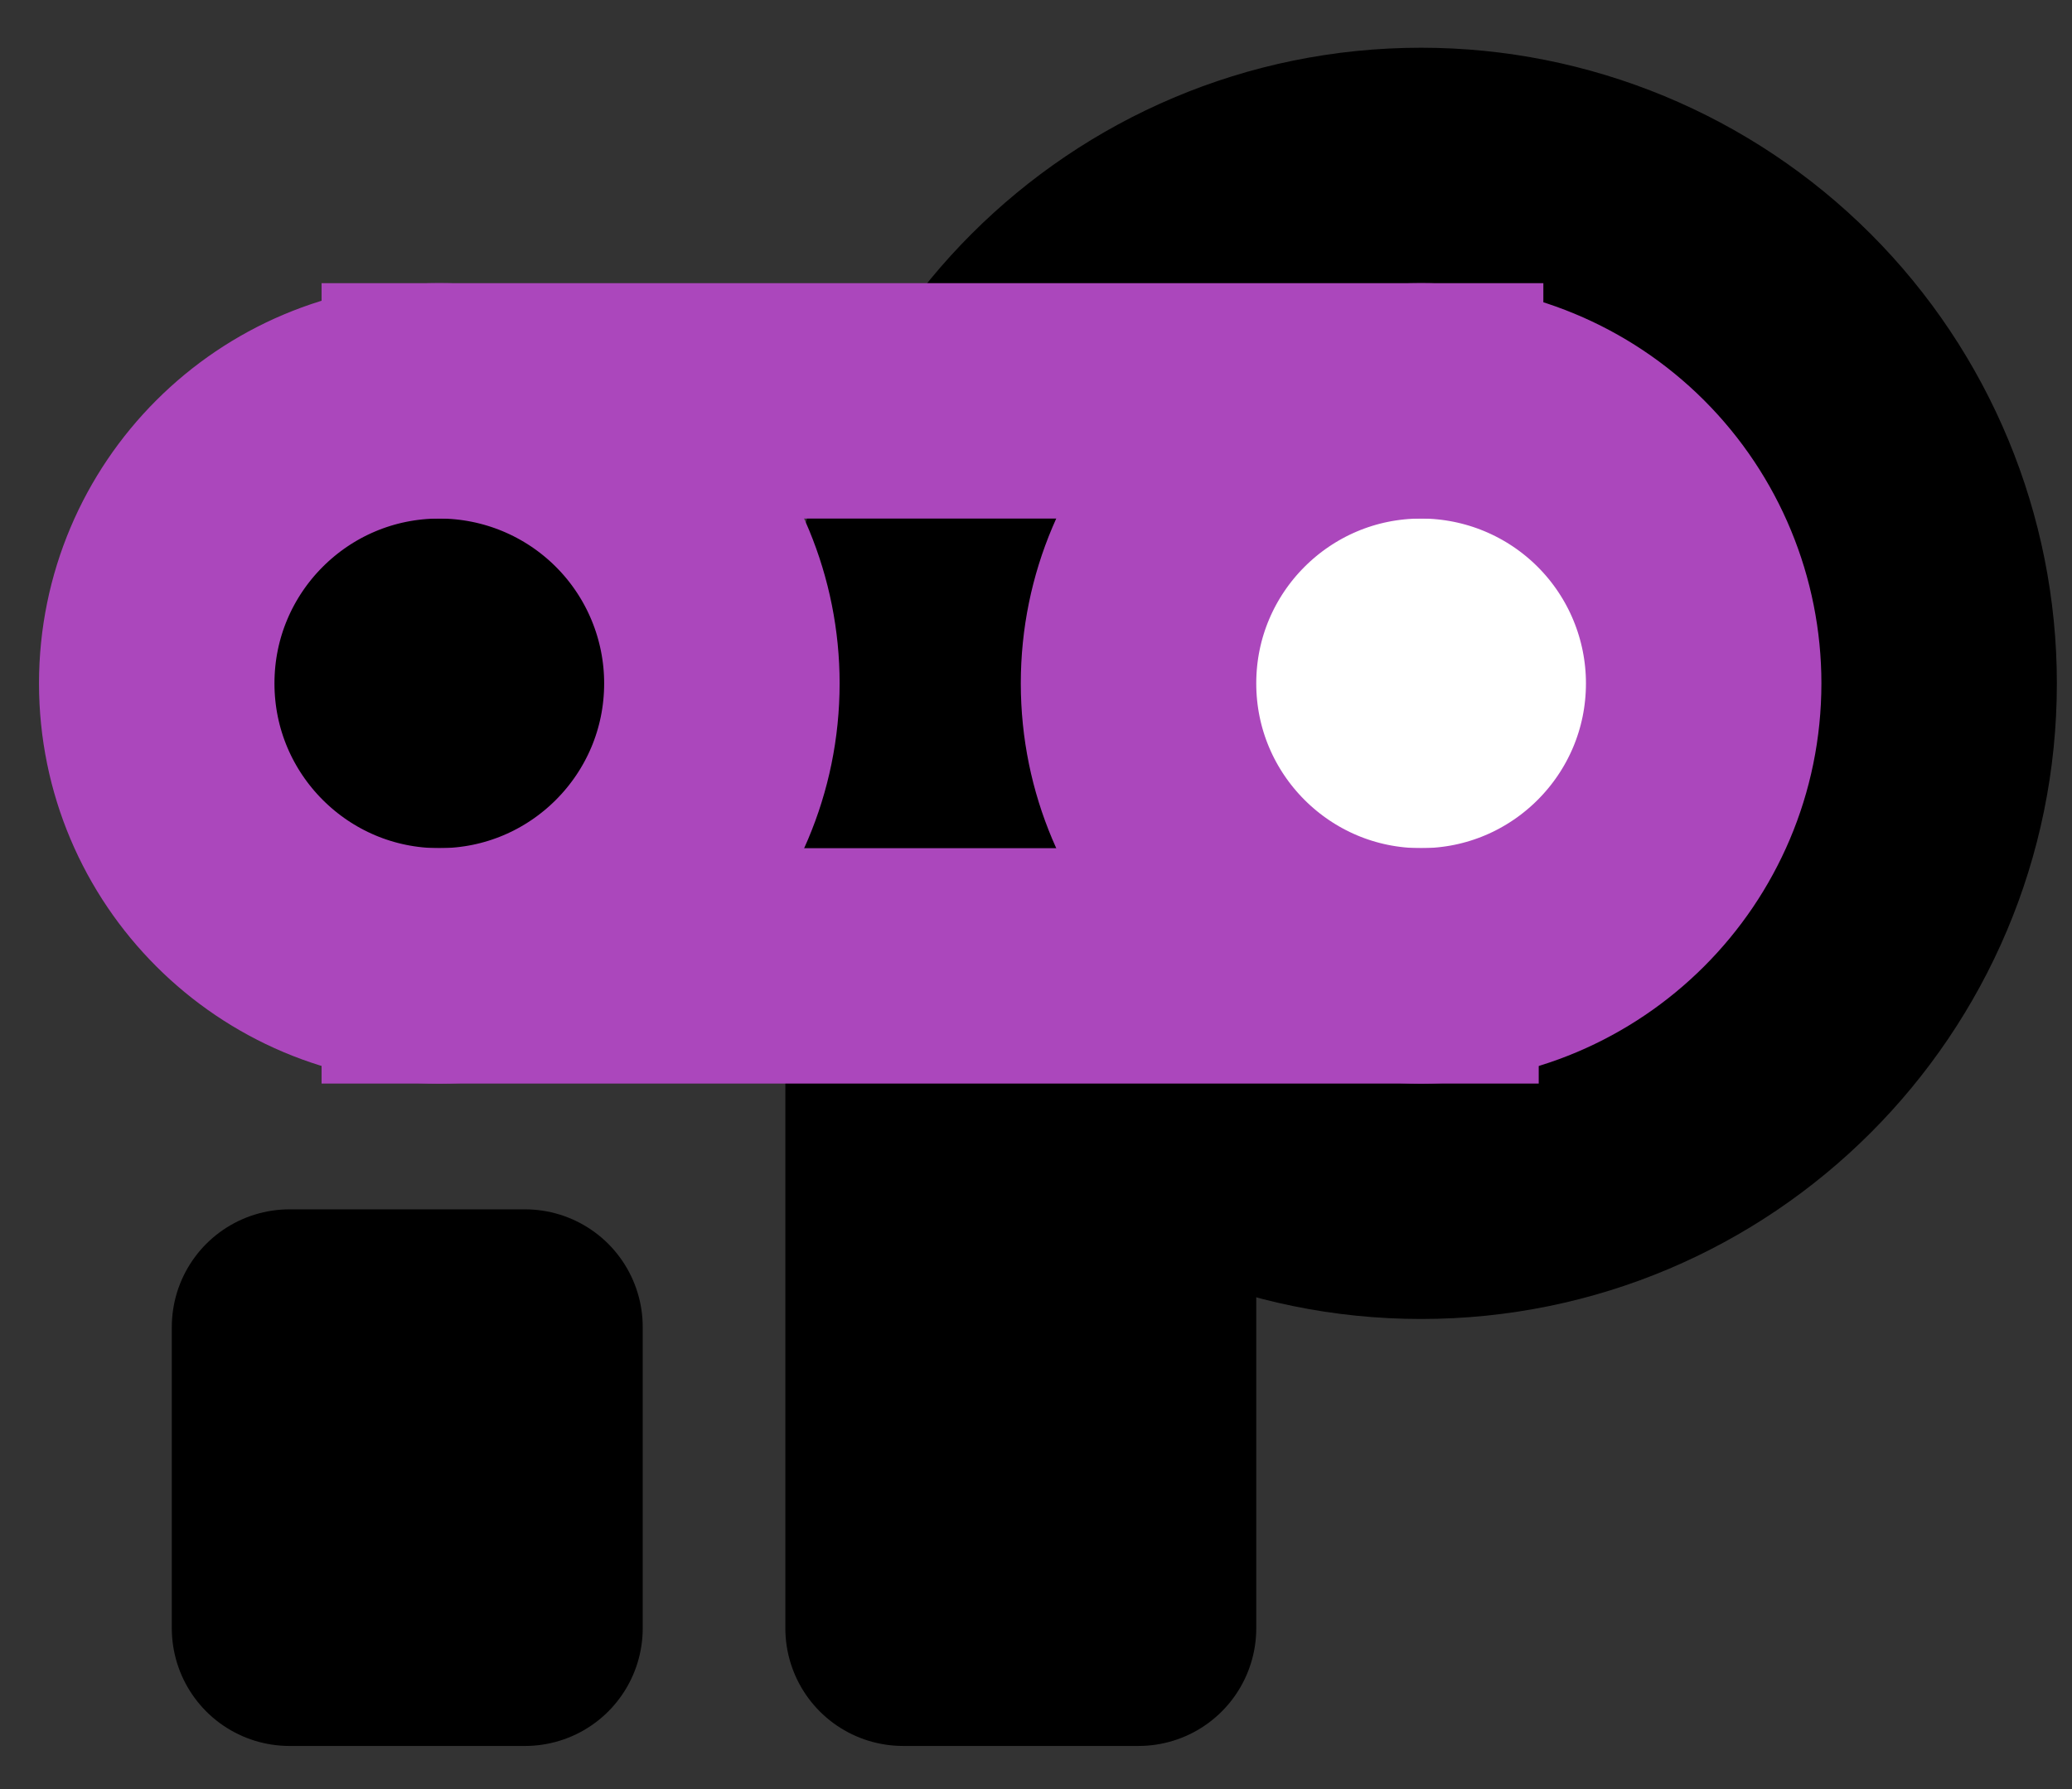 <svg version="1.1" viewBox="0.0 0.0 211.199 182.399" fill="none" stroke="none"
     stroke-linecap="square" stroke-miterlimit="10"
     xmlns="http://www.w3.org/2000/svg">
    <rect x="0.0" y="0.0" width="211.199" height="182.399" fill="#333333" stroke="none"/>
    <clipPath id="g3630ab10031_0_66.0">
        <path d="m0 0l211.199 0l0 182.399l-211.199 0l0 -182.399z" clip-rule="nonzero"/>
    </clipPath>
    <g clip-path="url(#g3630ab10031_0_66.0)">
<!--        <path fill="#ffffff" d="m0 0l211.19948 0l0 182.39896l-211.19948 0z" fill-rule="evenodd"/>-->
        <path fill="#000" d="m29.512 135.294l24.0 0l0 30.709l-24.0 0z" fill-rule="evenodd"/>
        <path stroke="#000" stroke-width="24.0" stroke-linejoin="round" stroke-linecap="butt"
              d="m29.512 135.294l24.0 0l0 30.709l-24.0 0z" fill-rule="evenodd"/>
        <path fill="#000" d="m92.05 73.404l24.0 0l0 92.598l-24.0 0z" fill-rule="evenodd"/>
        <path stroke="#000" stroke-width="24.0" stroke-linejoin="round" stroke-linecap="butt"
              d="m92.05 73.404l24.0 0l0 92.598l-24.0 0z" fill-rule="evenodd"/>
        <path fill="#000"
              d="m92.05 69.669l0 0c0 -29.162 23.641 -52.803 52.803 -52.803l0 0c14.004 0 27.435 5.563 37.337 15.466c9.903 9.903 15.466 23.333 15.466 37.337l0 0c0 29.162 -23.641 52.803 -52.803 52.803l0 0c-29.162 0 -52.803 -23.641 -52.803 -52.803z"
              fill-rule="evenodd"/>
        <path stroke="#000" stroke-width="24.0" stroke-linejoin="round" stroke-linecap="butt"
              d="m92.05 69.669l0 0c0 -29.162 23.641 -52.803 52.803 -52.803l0 0c14.004 0 27.435 5.563 37.337 15.466c9.903 9.903 15.466 23.333 15.466 37.337l0 0c0 29.162 -23.641 52.803 -52.803 52.803l0 0c-29.162 0 -52.803 -23.641 -52.803 -52.803z"
              fill-rule="evenodd"/>
        <path fill="#000"
              d="m15.976 69.67l0 0c0 -15.908 12.896 -28.803 28.803 -28.803l0 0c7.639 0 14.965 3.035 20.367 8.436c5.402 5.402 8.436 12.728 8.436 20.367l0 0c0 15.908 -12.896 28.803 -28.803 28.803l0 0c-15.908 0 -28.803 -12.896 -28.803 -28.803z"
              fill-rule="evenodd"/>
        <path stroke="#ab47bc" stroke-width="24.0" stroke-linejoin="round" stroke-linecap="butt"
              d="m15.976 69.67l0 0c0 -15.908 12.896 -28.803 28.803 -28.803l0 0c7.639 0 14.965 3.035 20.367 8.436c5.402 5.402 8.436 12.728 8.436 20.367l0 0c0 15.908 -12.896 28.803 -28.803 28.803l0 0c-15.908 0 -28.803 -12.896 -28.803 -28.803z"
              fill-rule="evenodd"/>
        <path fill="#ffffff"
              d="m116.05 69.67l0 0c0 -15.908 12.896 -28.803 28.803 -28.803l0 0c7.639 0 14.965 3.035 20.367 8.436c5.402 5.402 8.436 12.728 8.436 20.367l0 0c0 15.908 -12.896 28.803 -28.803 28.803l0 0c-15.908 0 -28.803 -12.896 -28.803 -28.803z"
              fill-rule="evenodd"/>
        <path stroke="#ab47bc" stroke-width="24.0" stroke-linejoin="round" stroke-linecap="butt"
              d="m116.05 69.67l0 0c0 -15.908 12.896 -28.803 28.803 -28.803l0 0c7.639 0 14.965 3.035 20.367 8.436c5.402 5.402 8.436 12.728 8.436 20.367l0 0c0 15.908 -12.896 28.803 -28.803 28.803l0 0c-15.908 0 -28.803 -12.896 -28.803 -28.803z"
              fill-rule="evenodd"/>
        <path fill="#000000" fill-opacity="0.0" d="m44.779 40.867l100.535 0" fill-rule="evenodd"/>
        <path stroke="#ab47bc" stroke-width="24.0" stroke-linejoin="round" stroke-linecap="butt"
              d="m44.779 40.867l100.535 0" fill-rule="evenodd"/>
        <path fill="#000000" fill-opacity="0.0" d="m44.779 98.473l100.063 0" fill-rule="evenodd"/>
        <path stroke="#ab47bc" stroke-width="24.0" stroke-linejoin="round" stroke-linecap="butt"
              d="m44.779 98.473l100.063 0" fill-rule="evenodd"/>
    </g>
</svg>